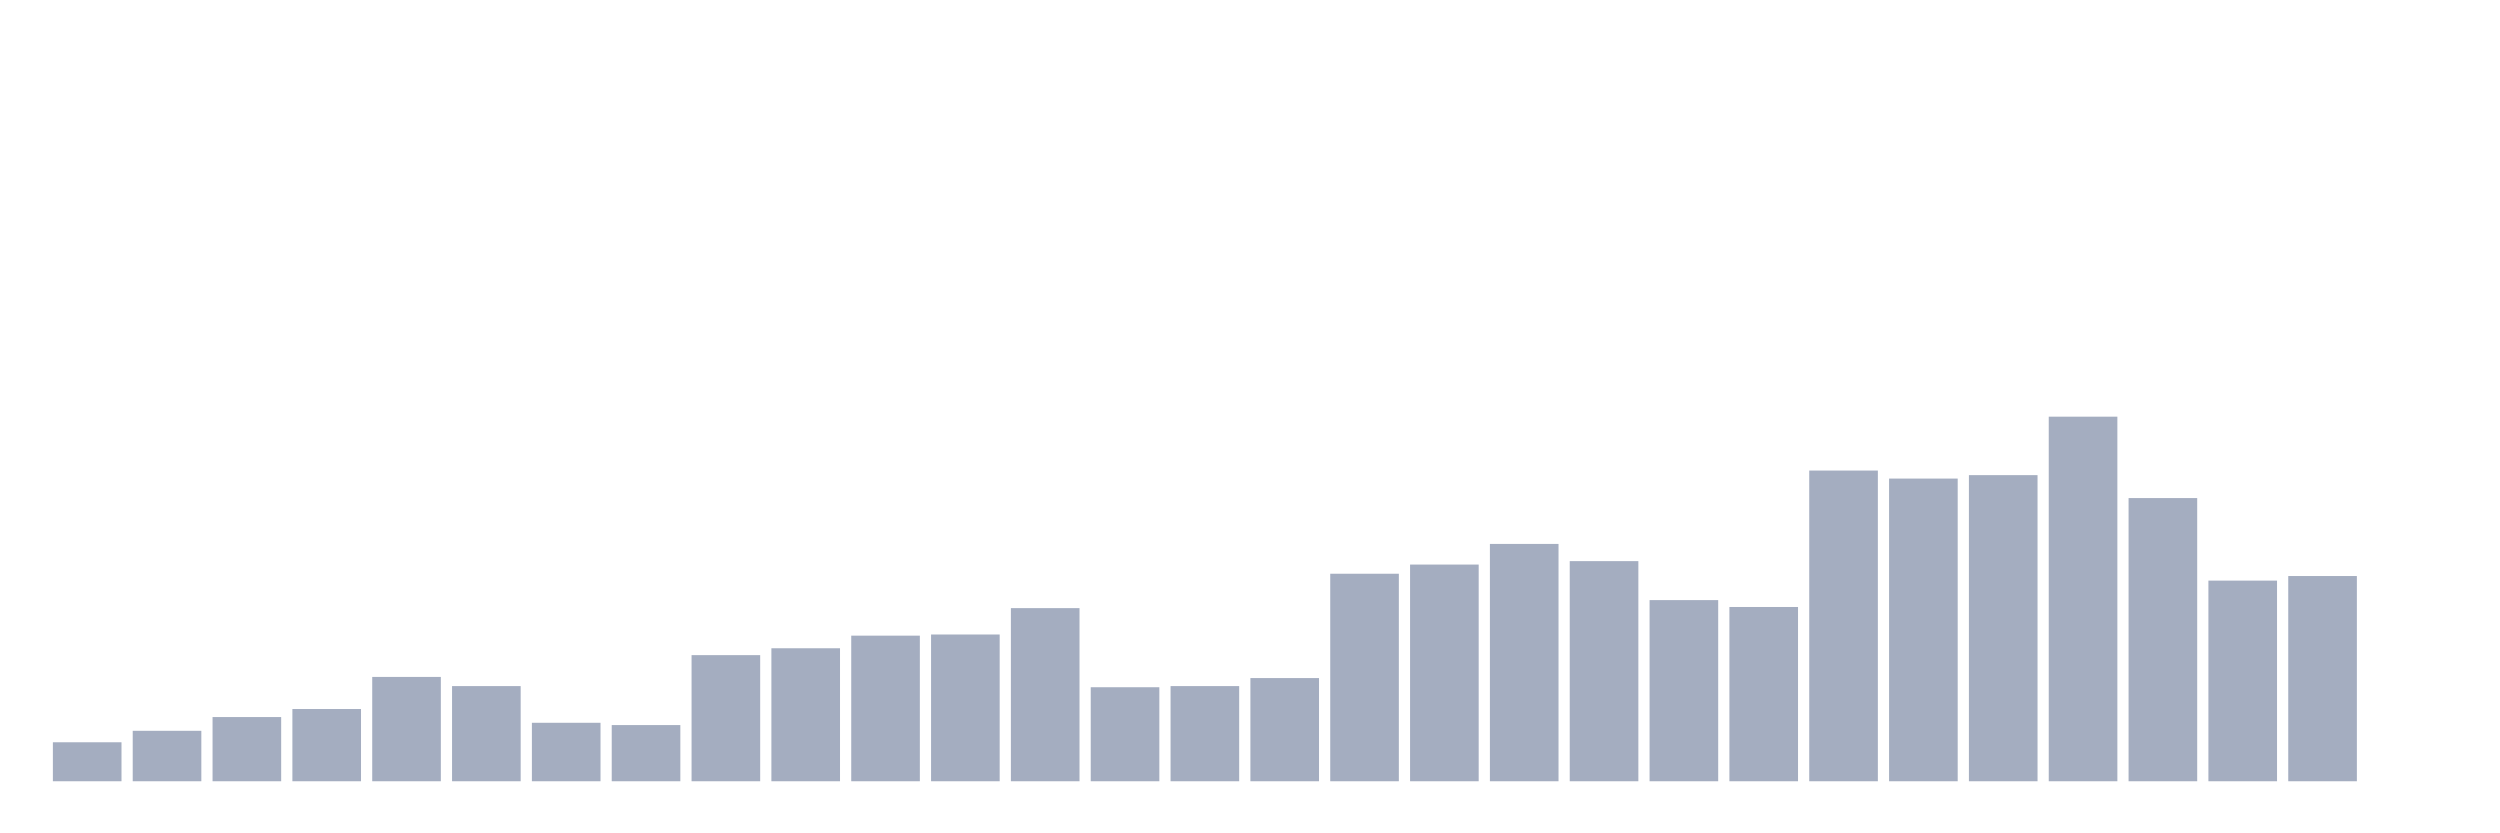 <svg xmlns="http://www.w3.org/2000/svg" viewBox="0 0 480 160"><g transform="translate(10,10)"><rect class="bar" x="0.153" width="13.175" y="132.516" height="7.484" fill="rgb(164,173,192)"></rect><rect class="bar" x="15.482" width="13.175" y="130.314" height="9.686" fill="rgb(164,173,192)"></rect><rect class="bar" x="30.81" width="13.175" y="127.673" height="12.327" fill="rgb(164,173,192)"></rect><rect class="bar" x="46.138" width="13.175" y="126.132" height="13.868" fill="rgb(164,173,192)"></rect><rect class="bar" x="61.466" width="13.175" y="119.969" height="20.031" fill="rgb(164,173,192)"></rect><rect class="bar" x="76.794" width="13.175" y="121.73" height="18.27" fill="rgb(164,173,192)"></rect><rect class="bar" x="92.123" width="13.175" y="128.774" height="11.226" fill="rgb(164,173,192)"></rect><rect class="bar" x="107.451" width="13.175" y="129.214" height="10.786" fill="rgb(164,173,192)"></rect><rect class="bar" x="122.779" width="13.175" y="115.786" height="24.214" fill="rgb(164,173,192)"></rect><rect class="bar" x="138.107" width="13.175" y="114.465" height="25.535" fill="rgb(164,173,192)"></rect><rect class="bar" x="153.436" width="13.175" y="112.044" height="27.956" fill="rgb(164,173,192)"></rect><rect class="bar" x="168.764" width="13.175" y="111.824" height="28.176" fill="rgb(164,173,192)"></rect><rect class="bar" x="184.092" width="13.175" y="106.761" height="33.239" fill="rgb(164,173,192)"></rect><rect class="bar" x="199.42" width="13.175" y="121.95" height="18.05" fill="rgb(164,173,192)"></rect><rect class="bar" x="214.748" width="13.175" y="121.73" height="18.27" fill="rgb(164,173,192)"></rect><rect class="bar" x="230.077" width="13.175" y="120.189" height="19.811" fill="rgb(164,173,192)"></rect><rect class="bar" x="245.405" width="13.175" y="100.157" height="39.843" fill="rgb(164,173,192)"></rect><rect class="bar" x="260.733" width="13.175" y="98.396" height="41.604" fill="rgb(164,173,192)"></rect><rect class="bar" x="276.061" width="13.175" y="94.434" height="45.566" fill="rgb(164,173,192)"></rect><rect class="bar" x="291.39" width="13.175" y="97.736" height="42.264" fill="rgb(164,173,192)"></rect><rect class="bar" x="306.718" width="13.175" y="105.22" height="34.78" fill="rgb(164,173,192)"></rect><rect class="bar" x="322.046" width="13.175" y="106.541" height="33.459" fill="rgb(164,173,192)"></rect><rect class="bar" x="337.374" width="13.175" y="80.346" height="59.654" fill="rgb(164,173,192)"></rect><rect class="bar" x="352.702" width="13.175" y="81.887" height="58.113" fill="rgb(164,173,192)"></rect><rect class="bar" x="368.031" width="13.175" y="81.226" height="58.774" fill="rgb(164,173,192)"></rect><rect class="bar" x="383.359" width="13.175" y="70" height="70" fill="rgb(164,173,192)"></rect><rect class="bar" x="398.687" width="13.175" y="85.629" height="54.371" fill="rgb(164,173,192)"></rect><rect class="bar" x="414.015" width="13.175" y="101.478" height="38.522" fill="rgb(164,173,192)"></rect><rect class="bar" x="429.344" width="13.175" y="100.597" height="39.403" fill="rgb(164,173,192)"></rect><rect class="bar" x="444.672" width="13.175" y="140" height="0" fill="rgb(164,173,192)"></rect></g></svg>